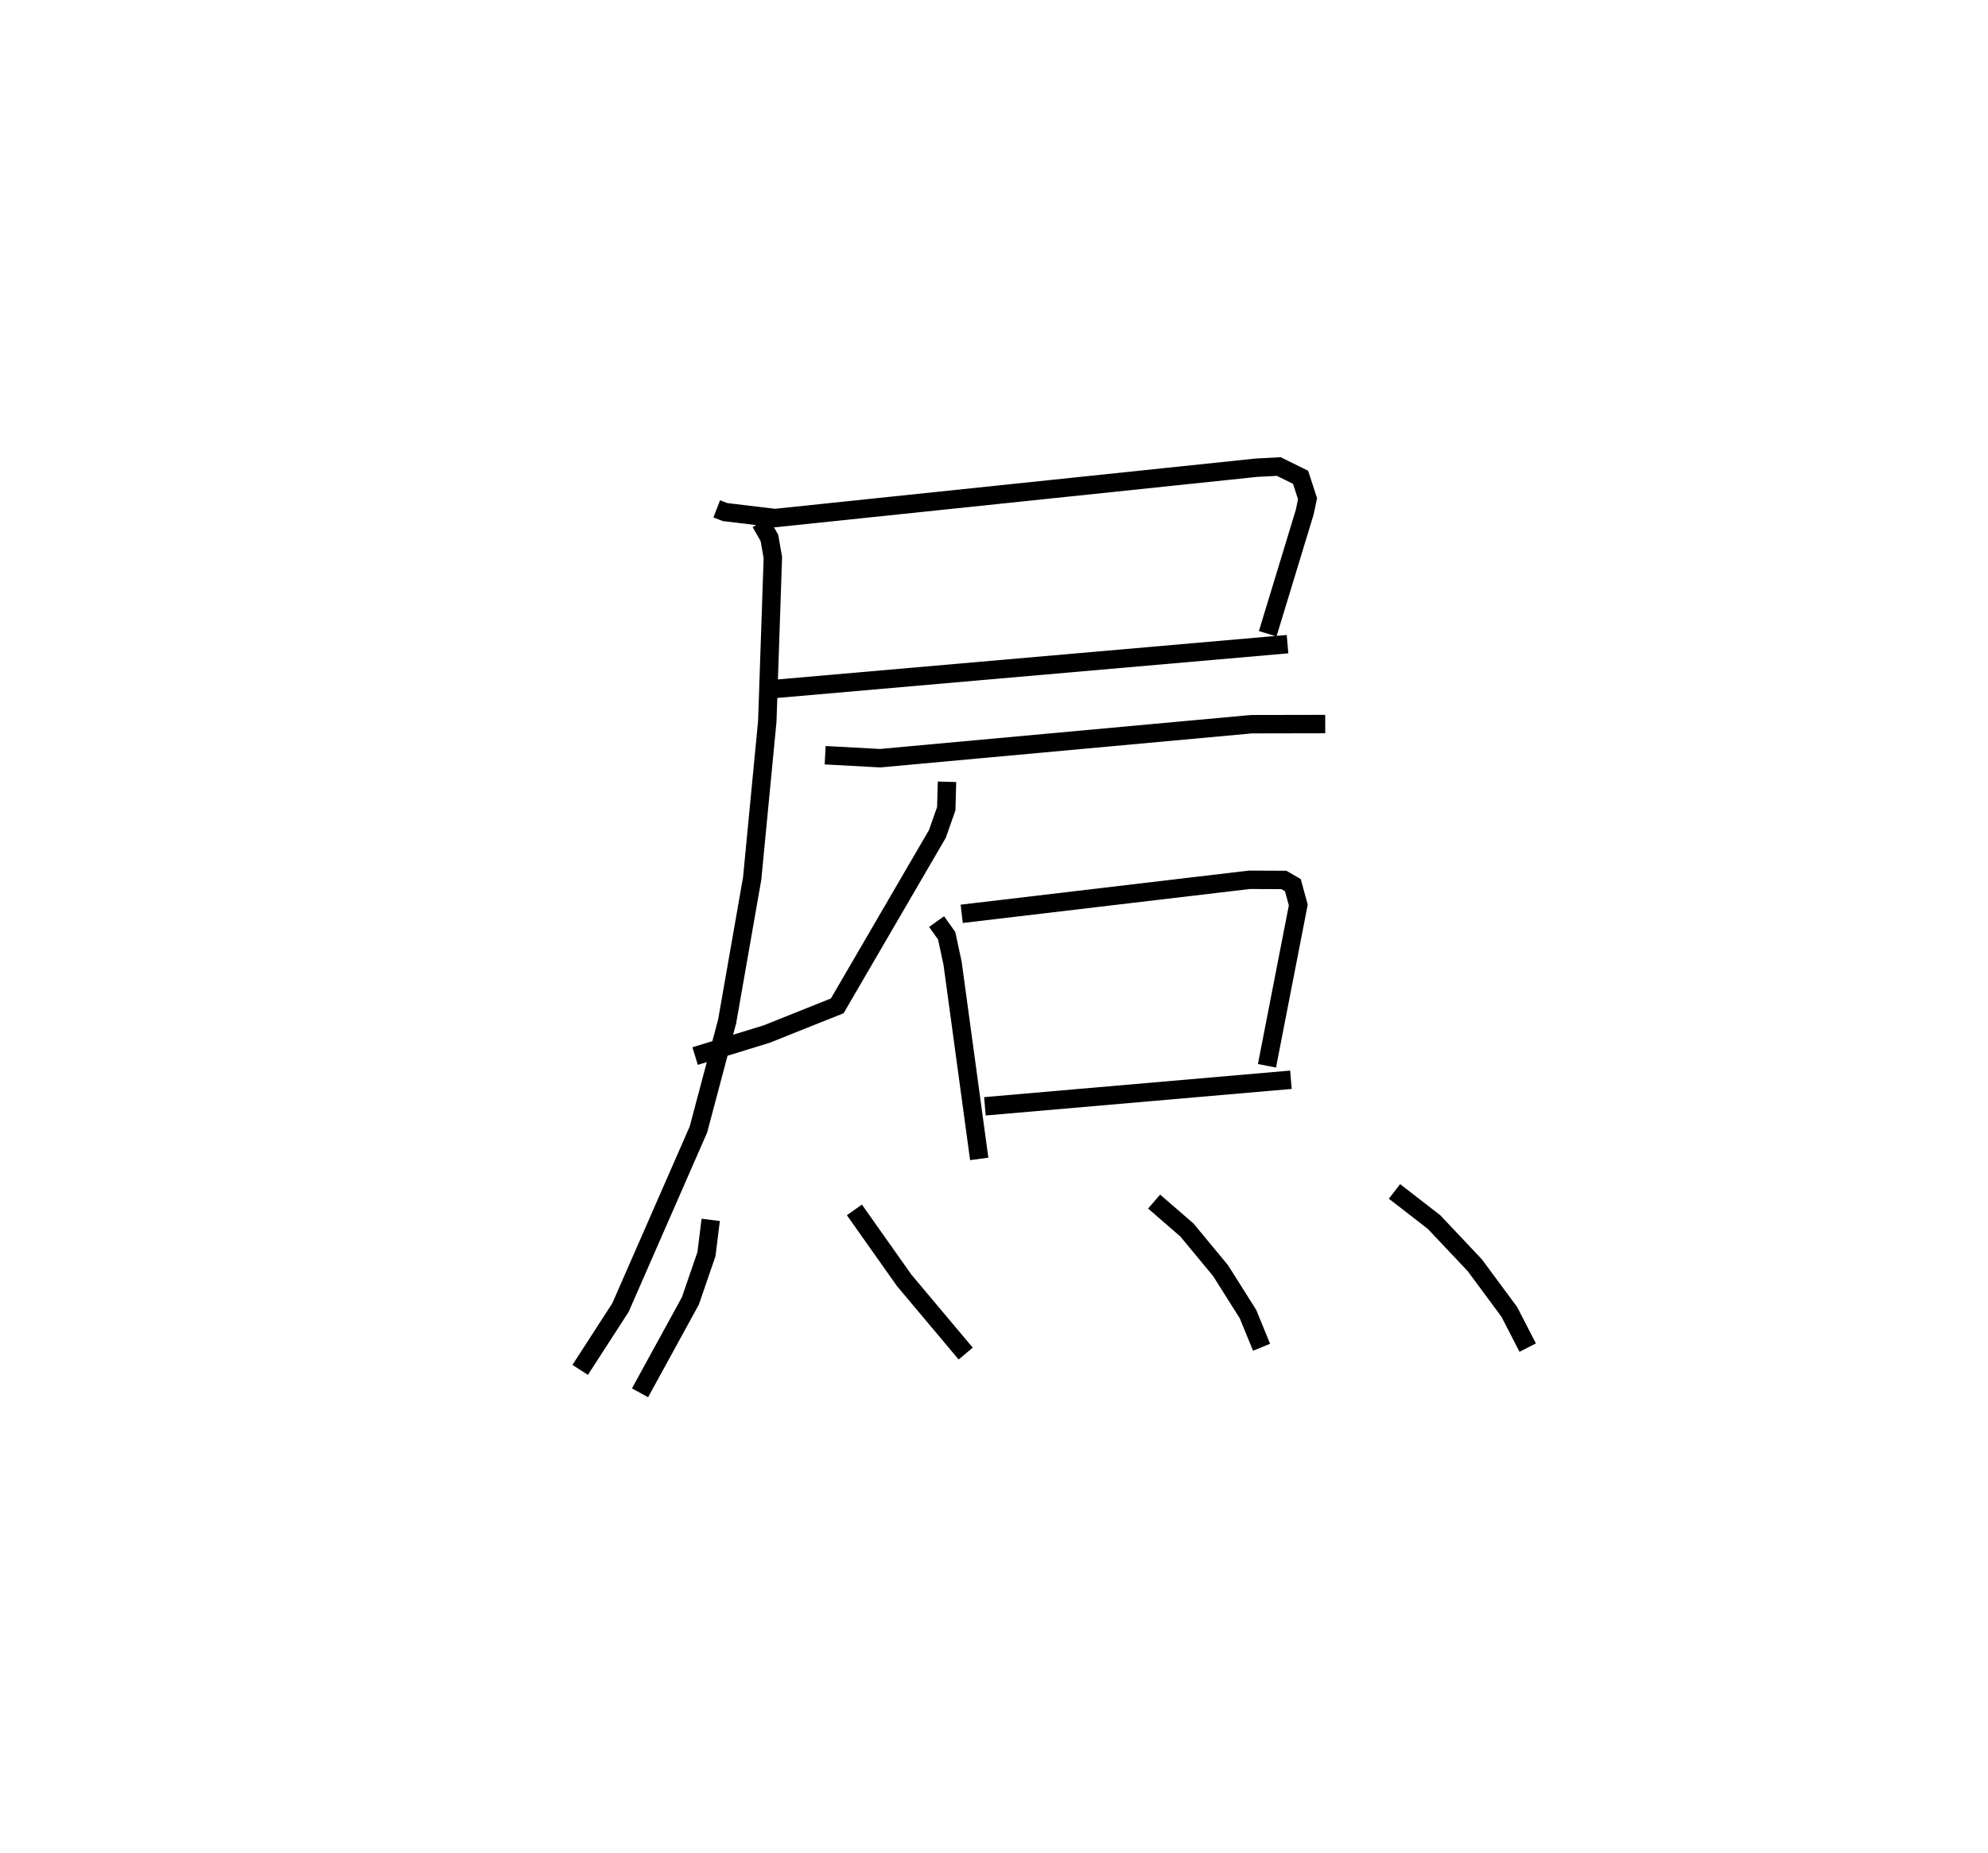 <?xml version="1.0" encoding="utf-8" ?>
<svg baseProfile="full" height="100.633" version="1.1" width="107.967" xmlns="http://www.w3.org/2000/svg" xmlns:ev="http://www.w3.org/2001/xml-events" xmlns:xlink="http://www.w3.org/1999/xlink"><defs /><rect fill="white" height="100.633" width="107.967" x="0" y="0" /><path d="M25,25 m0.0,0.0 m13.926,2.633 l0.451,0.175 2.705,0.325 l26.161,-2.735 1.207,-0.063 l1.184,0.584 0.377,1.161 l-0.152,0.731 -2.011,6.604 m-27.201,3.034 l28.278,-2.469 m-28.616,-6.604 l0.477,0.834 0.187,1.067 l-0.302,8.892 -0.821,8.537 l-1.36,7.763 -1.559,5.866 l-4.234,9.672 -2.188,3.383 m13.305,-33.379 l2.986,0.162 20.165,-1.846 l4.007,-0.008 m-20.541,3.135 l-0.04,1.459 -0.481,1.37 l-5.44,9.339 -3.822,1.528 l-3.896,1.199 m13.113,-7.303 l0.548,0.768 0.321,1.495 l1.447,10.624 m-0.951,-13.309 l15.621,-1.848 1.873,0.008 l0.49,0.282 0.295,1.078 l-1.701,8.732 m-15.318,2.201 l16.619,-1.442 m-31.511,7.609 l-0.231,1.861 -0.873,2.538 l-2.735,4.992 m11.642,-9.933 l2.706,3.828 3.339,3.974 m10.233,-8.254 l1.779,1.541 1.826,2.204 l1.492,2.363 0.738,1.803 m7.22,-8.463 l2.147,1.664 2.213,2.344 l1.875,2.534 0.999,1.94 " fill="none" stroke="black" stroke-width="1" /></svg>